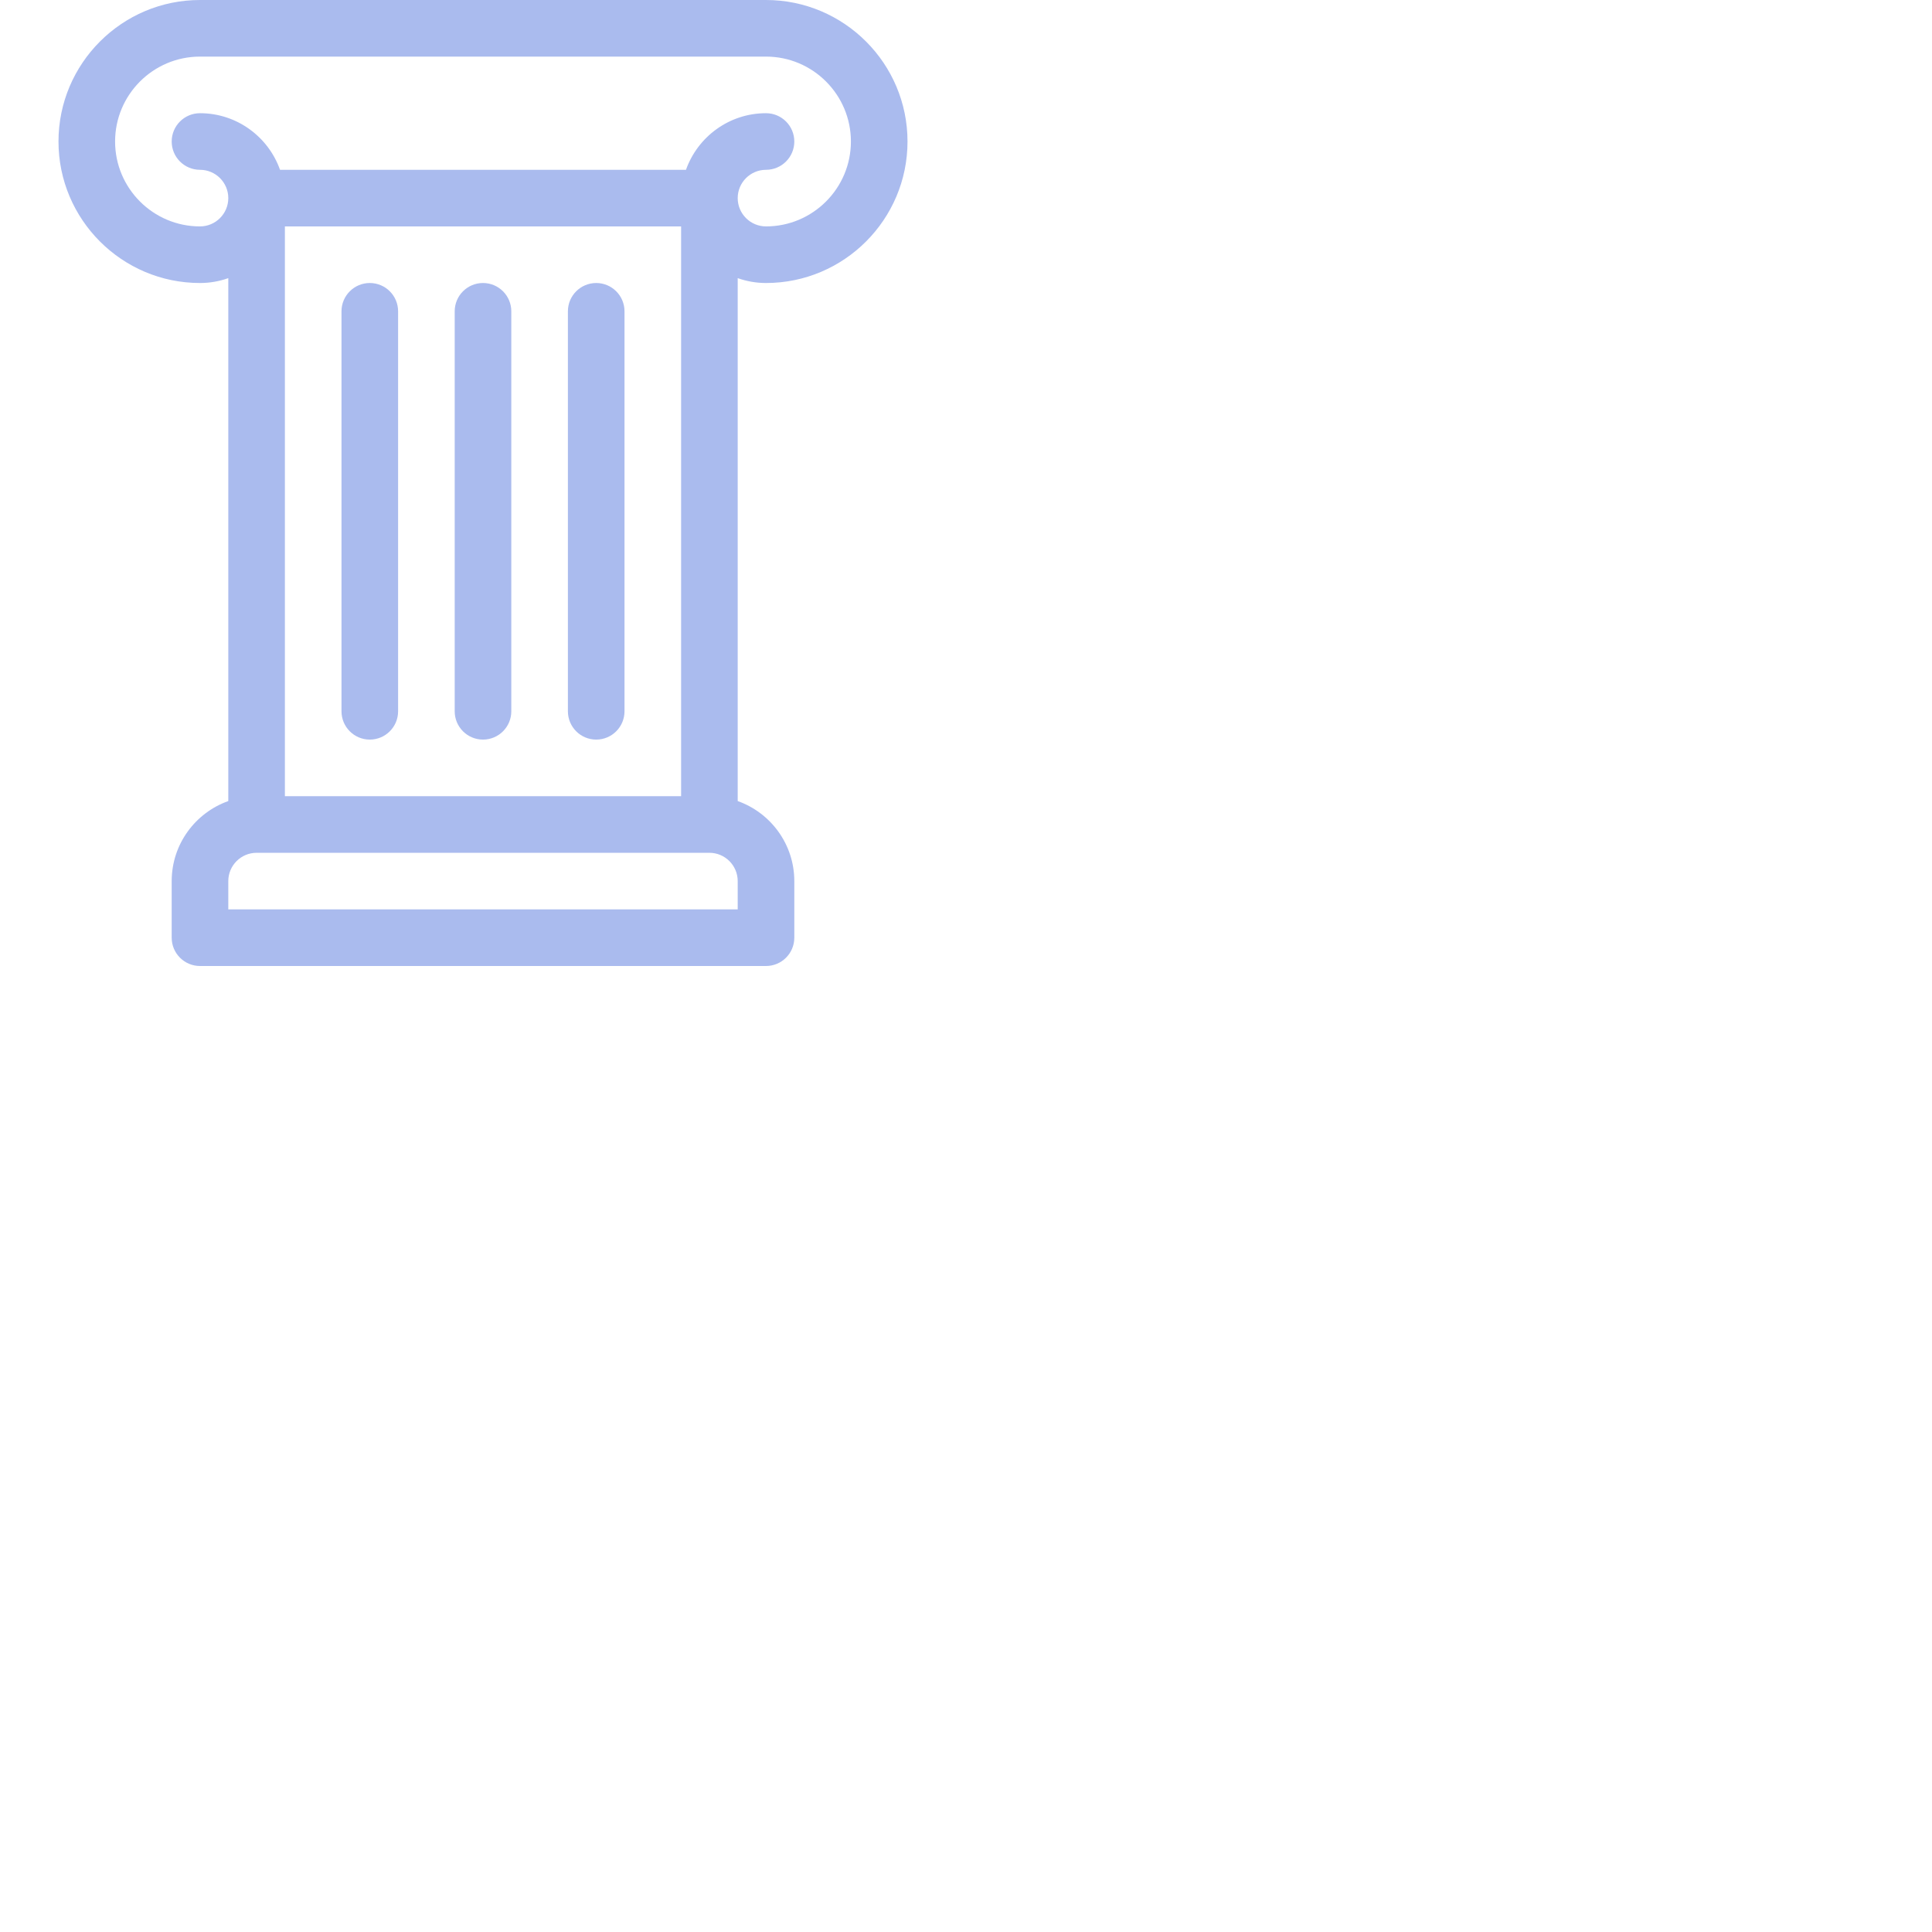 <?xml version="1.0" encoding="iso-8859-1"?>
<svg version="1.1" id="Capa_1" xmlns="http://www.w3.org/2000/svg" xmlns:xlink="http://www.w3.org/1999/xlink" x="0px" y="0px"
	 viewBox="0 0 1024 1024" style="enable-background:new 0 0 1024 1024;" xml:space="preserve">
<g>
	<g>
		<path style="fill:#aabbee;" d="M196,150c-8.284,0-15,6.716-15,15v212c0,8.284,6.716,15,15,15s15-6.716,15-15V165C211,156.716,204.284,150,196,150z"/>
	</g>
</g>
<g>
	<g>
		<path style="fill:#aabbee;" d="M256,150c-8.284,0-15,6.716-15,15v212c0,8.284,6.716,15,15,15s15-6.716,15-15V165C271,156.716,264.284,150,256,150z"/>
	</g>
</g>
<g>
	<g>
		<path style="fill:#aabbee;" d="M316,150c-8.284,0-15,6.716-15,15v212c0,8.284,6.716,15,15,15s15-6.716,15-15V165C331,156.716,324.284,150,316,150z"/>
	</g>
</g>
<g>
	<g>
		<path style="fill:#aabbee;" d="M406,150c41.355,0,75-33.645,75-75S447.355,0,406,0H106C64.645,0,31,33.645,31,75s33.645,75,75,75
			c5.258,0,10.305-0.915,15-2.58v277.16c-17.459,6.192-30,22.865-30,42.42v30c0,8.284,6.716,15,15,15h300c8.284,0,15-6.716,15-15
			v-30c0-19.555-12.541-36.228-30-42.42V147.42C395.695,149.085,400.742,150,406,150z M391,482H121v-15c0-8.271,6.729-15,15-15h240
			c8.271,0,15,6.729,15,15V482z M151,422V120h210v302H151z M363.58,90H148.42c-6.192-17.458-22.865-30-42.42-30
			c-8.284,0-15,6.716-15,15s6.716,15,15,15c8.271,0,15,6.729,15,15s-6.729,15-15,15c-24.813,0-45-20.187-45-45s20.187-45,45-45h300
			c24.813,0,45,20.187,45,45s-20.187,45-45,45c-8.271,0-15-6.729-15-15s6.729-15,15-15c8.284,0,15-6.716,15-15s-6.716-15-15-15
			C386.445,60,369.772,72.542,363.58,90z"/>
	</g>
</g>
<g>
</g>
<g>
</g>
<g>
</g>
<g>
</g>
<g>
</g>
<g>
</g>
<g>
</g>
<g>
</g>
<g>
</g>
<g>
</g>
<g>
</g>
<g>
</g>
<g>
</g>
<g>
</g>
<g>
</g>
</svg>
